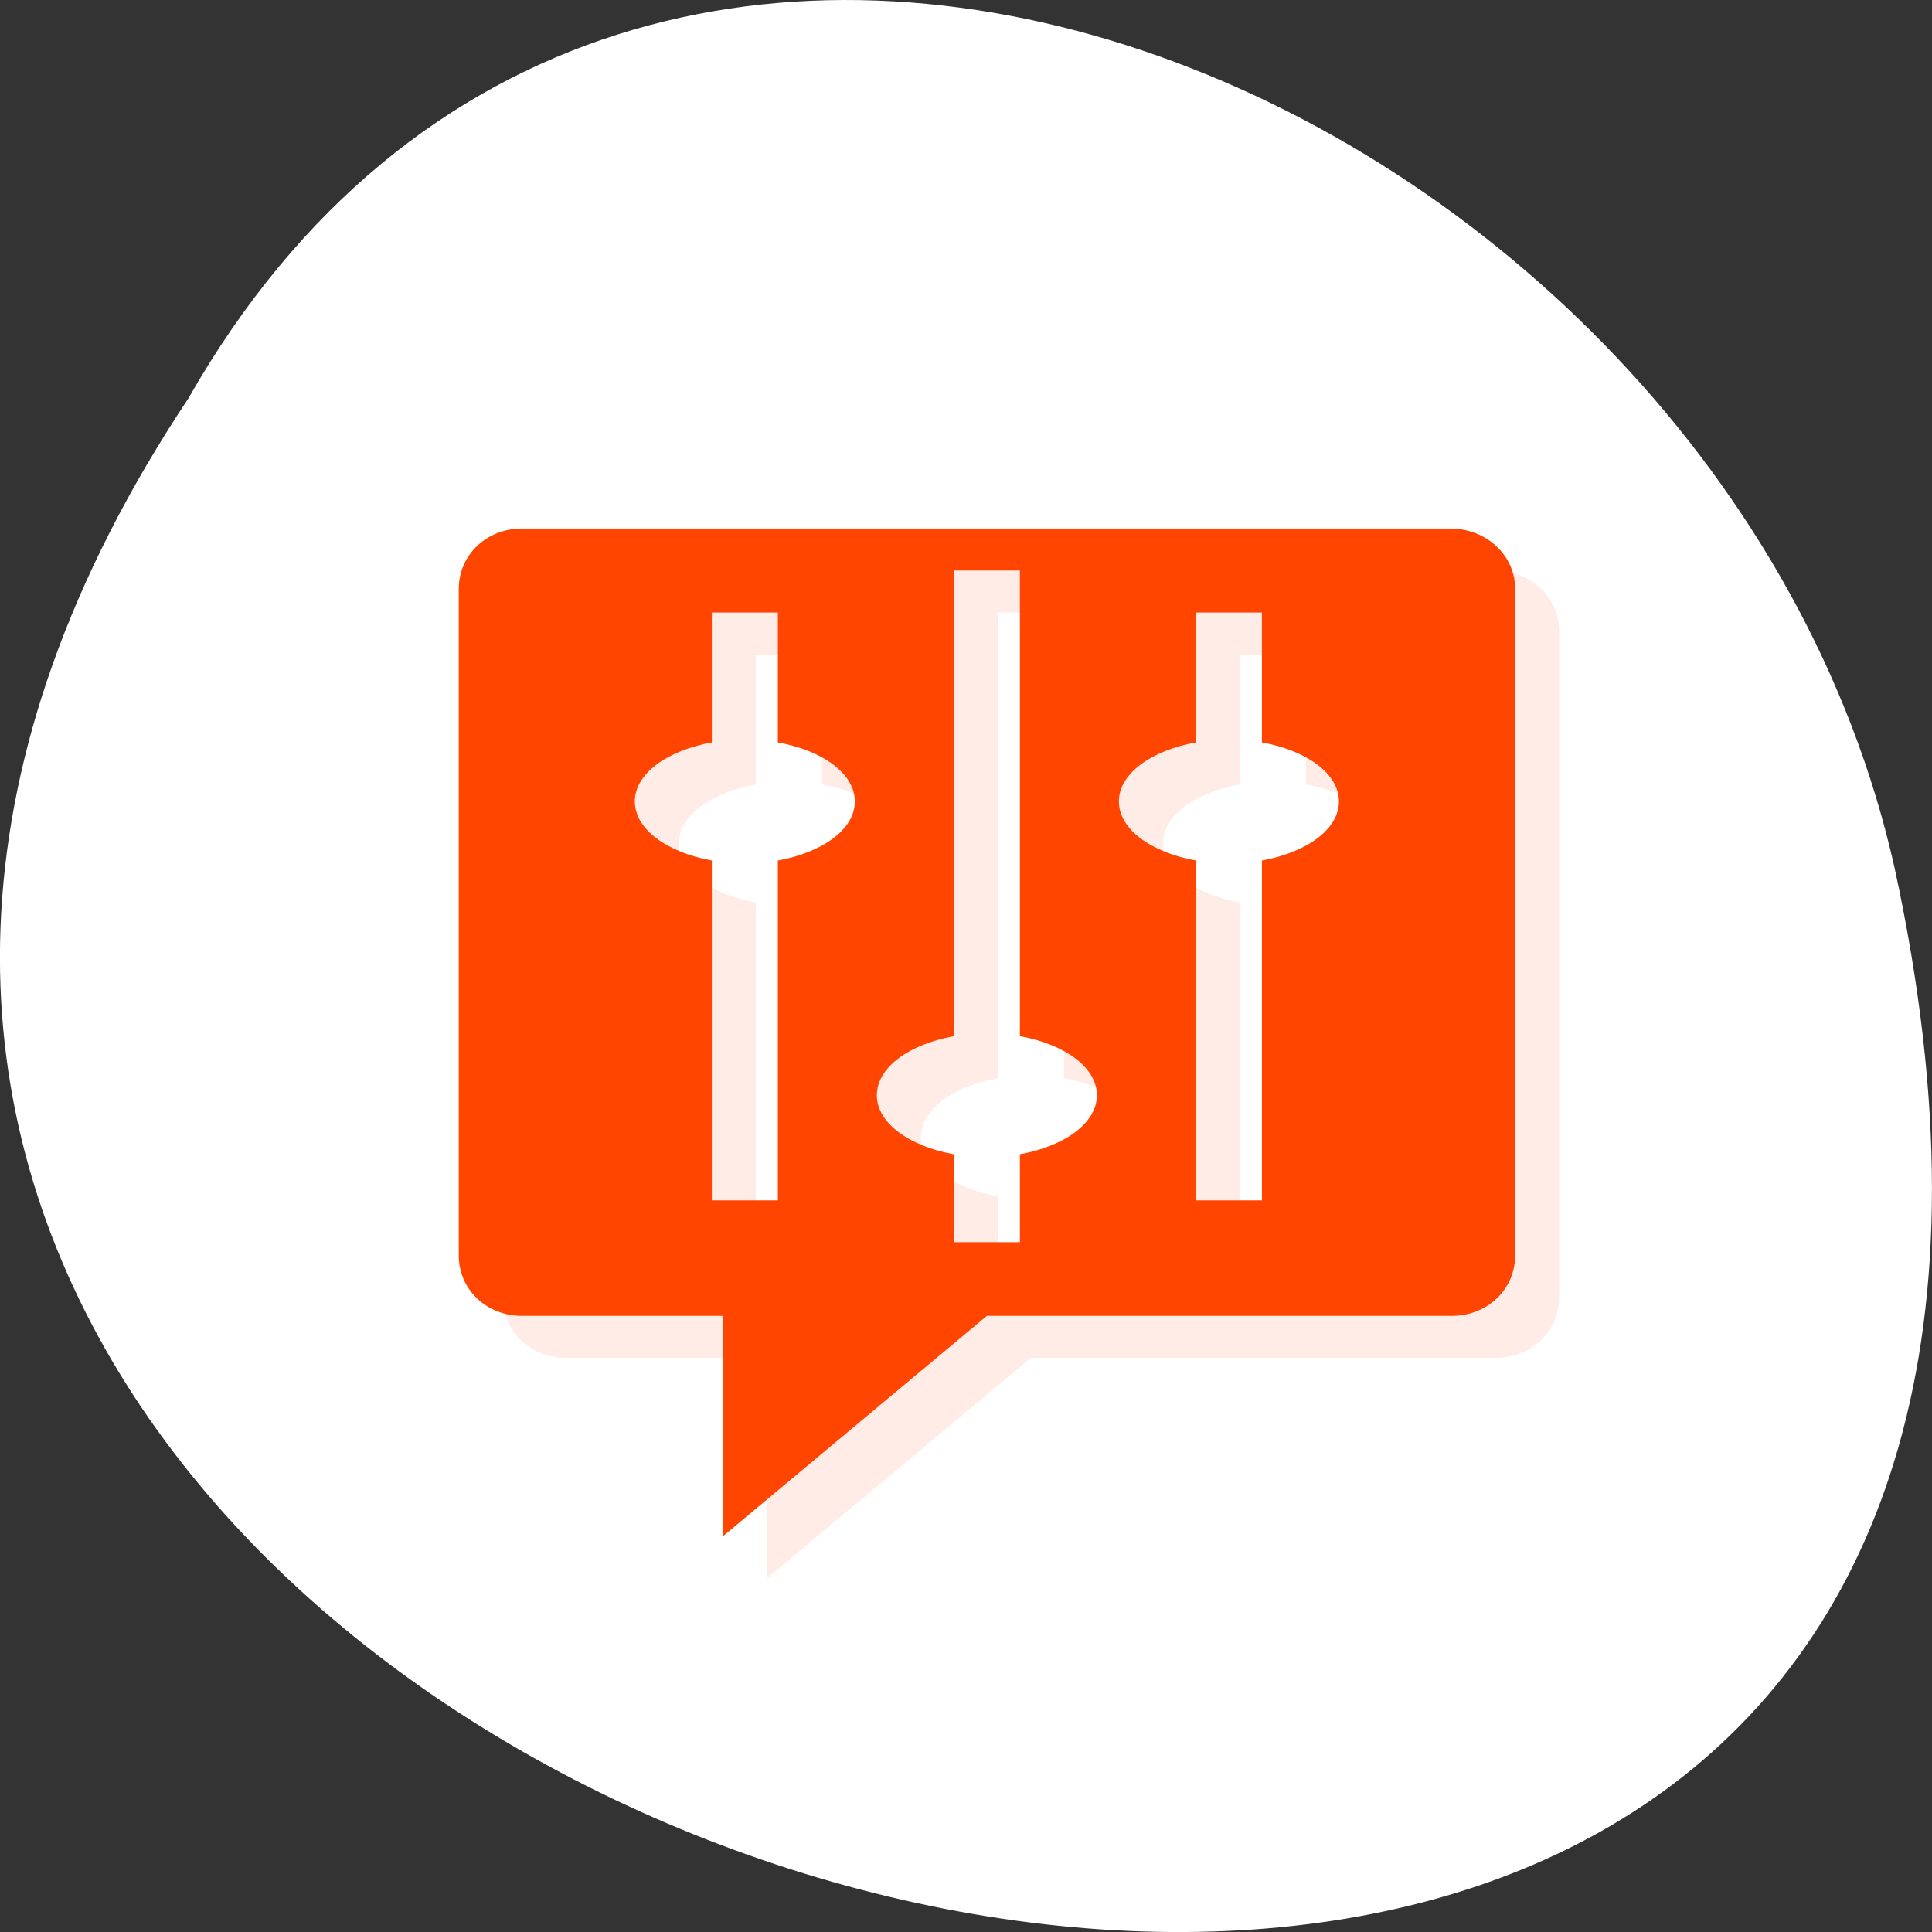 <svg xmlns="http://www.w3.org/2000/svg" viewBox="0 0 256 256"><rect x="0" y="0" width="256" height="256" fill="#333333" stroke="none"/><defs><clipPath id="0"><path transform="matrix(15.333 0 0 11.5 415 -125.5)" d="m -24 13 c 0 1.105 -0.672 2 -1.5 2 -0.828 0 -1.5 -0.895 -1.5 -2 0 -1.105 0.672 -2 1.5 -2 0.828 0 1.5 0.895 1.5 2 z"/></clipPath></defs><g transform="translate(0 -796.36)"><path d="m 24.967 849.14 c -127.95 192.46 280.09 311 226.07 62.2 -23.02 -102.82 -167.39 -165.22 -226.07 -62.2 z" fill="#fff" color="#000"/><g transform="matrix(5.831 0 0 5.564 -9.183 794.06)" fill="#ff4500"><g clip-path="url(#0)"><path d="m 13.438 13 c -0.809 0 -1.438 0.629 -1.438 1.438 v 15.875 c 0 0.809 0.629 1.438 1.438 1.438 h 4.563 v 5.25 l 6 -5.25 h 10.563 c 0.809 0 1.441 -0.629 1.441 -1.438 v -15.875 c 0 -0.809 -0.66 -1.438 -1.473 -1.438 m -11.281 1 h 1.5 v 11.09 c 1.012 0.191 1.75 0.738 1.75 1.406 0 0.668 -0.742 1.215 -1.75 1.406 v 2.094 h -1.5 v -2.094 c -1.01 -0.191 -1.75 -0.738 -1.75 -1.406 0 -0.668 0.742 -1.215 1.75 -1.406 m -5.5 -10.09 h 1.5 v 3.094 c 1.012 0.191 1.75 0.738 1.75 1.406 0 0.668 -0.742 1.215 -1.75 1.406 v 8.094 h -1.5 v -8.094 c -1.01 -0.191 -1.75 -0.738 -1.75 -1.406 0 -0.668 0.742 -1.215 1.75 -1.406 m 11 -3.094 h 1.5 v 3.094 c 1.012 0.191 1.75 0.738 1.75 1.406 0 0.668 -0.742 1.215 -1.75 1.406 v 8.094 h -1.5 v -8.094 c -1.01 -0.191 -1.75 -0.738 -1.75 -1.406 0 -0.668 0.742 -1.215 1.75 -1.406 m 0 -3.094" opacity="0.1" transform="translate(1 1)"/></g><g clip-path="url(#0)"><path d="m 13.438 13 c -0.809 0 -1.438 0.629 -1.438 1.438 v 15.875 c 0 0.809 0.629 1.438 1.438 1.438 h 4.563 v 5.25 l 6 -5.25 h 10.563 c 0.809 0 1.441 -0.629 1.441 -1.438 v -15.875 c 0 -0.809 -0.66 -1.438 -1.473 -1.438 m -11.281 1 h 1.5 v 11.09 c 1.012 0.191 1.75 0.738 1.75 1.406 0 0.668 -0.742 1.215 -1.75 1.406 v 2.094 h -1.5 v -2.094 c -1.01 -0.191 -1.75 -0.738 -1.75 -1.406 0 -0.668 0.742 -1.215 1.75 -1.406 m -5.5 -10.09 h 1.5 v 3.094 c 1.012 0.191 1.75 0.738 1.75 1.406 0 0.668 -0.742 1.215 -1.75 1.406 v 8.094 h -1.5 v -8.094 c -1.01 -0.191 -1.75 -0.738 -1.75 -1.406 0 -0.668 0.742 -1.215 1.75 -1.406 m 11 -3.094 h 1.5 v 3.094 c 1.012 0.191 1.75 0.738 1.75 1.406 0 0.668 -0.742 1.215 -1.75 1.406 v 8.094 h -1.5 v -8.094 c -1.01 -0.191 -1.75 -0.738 -1.75 -1.406 0 -0.668 0.742 -1.215 1.75 -1.406 m 0 -3.094"/></g></g></g></svg>